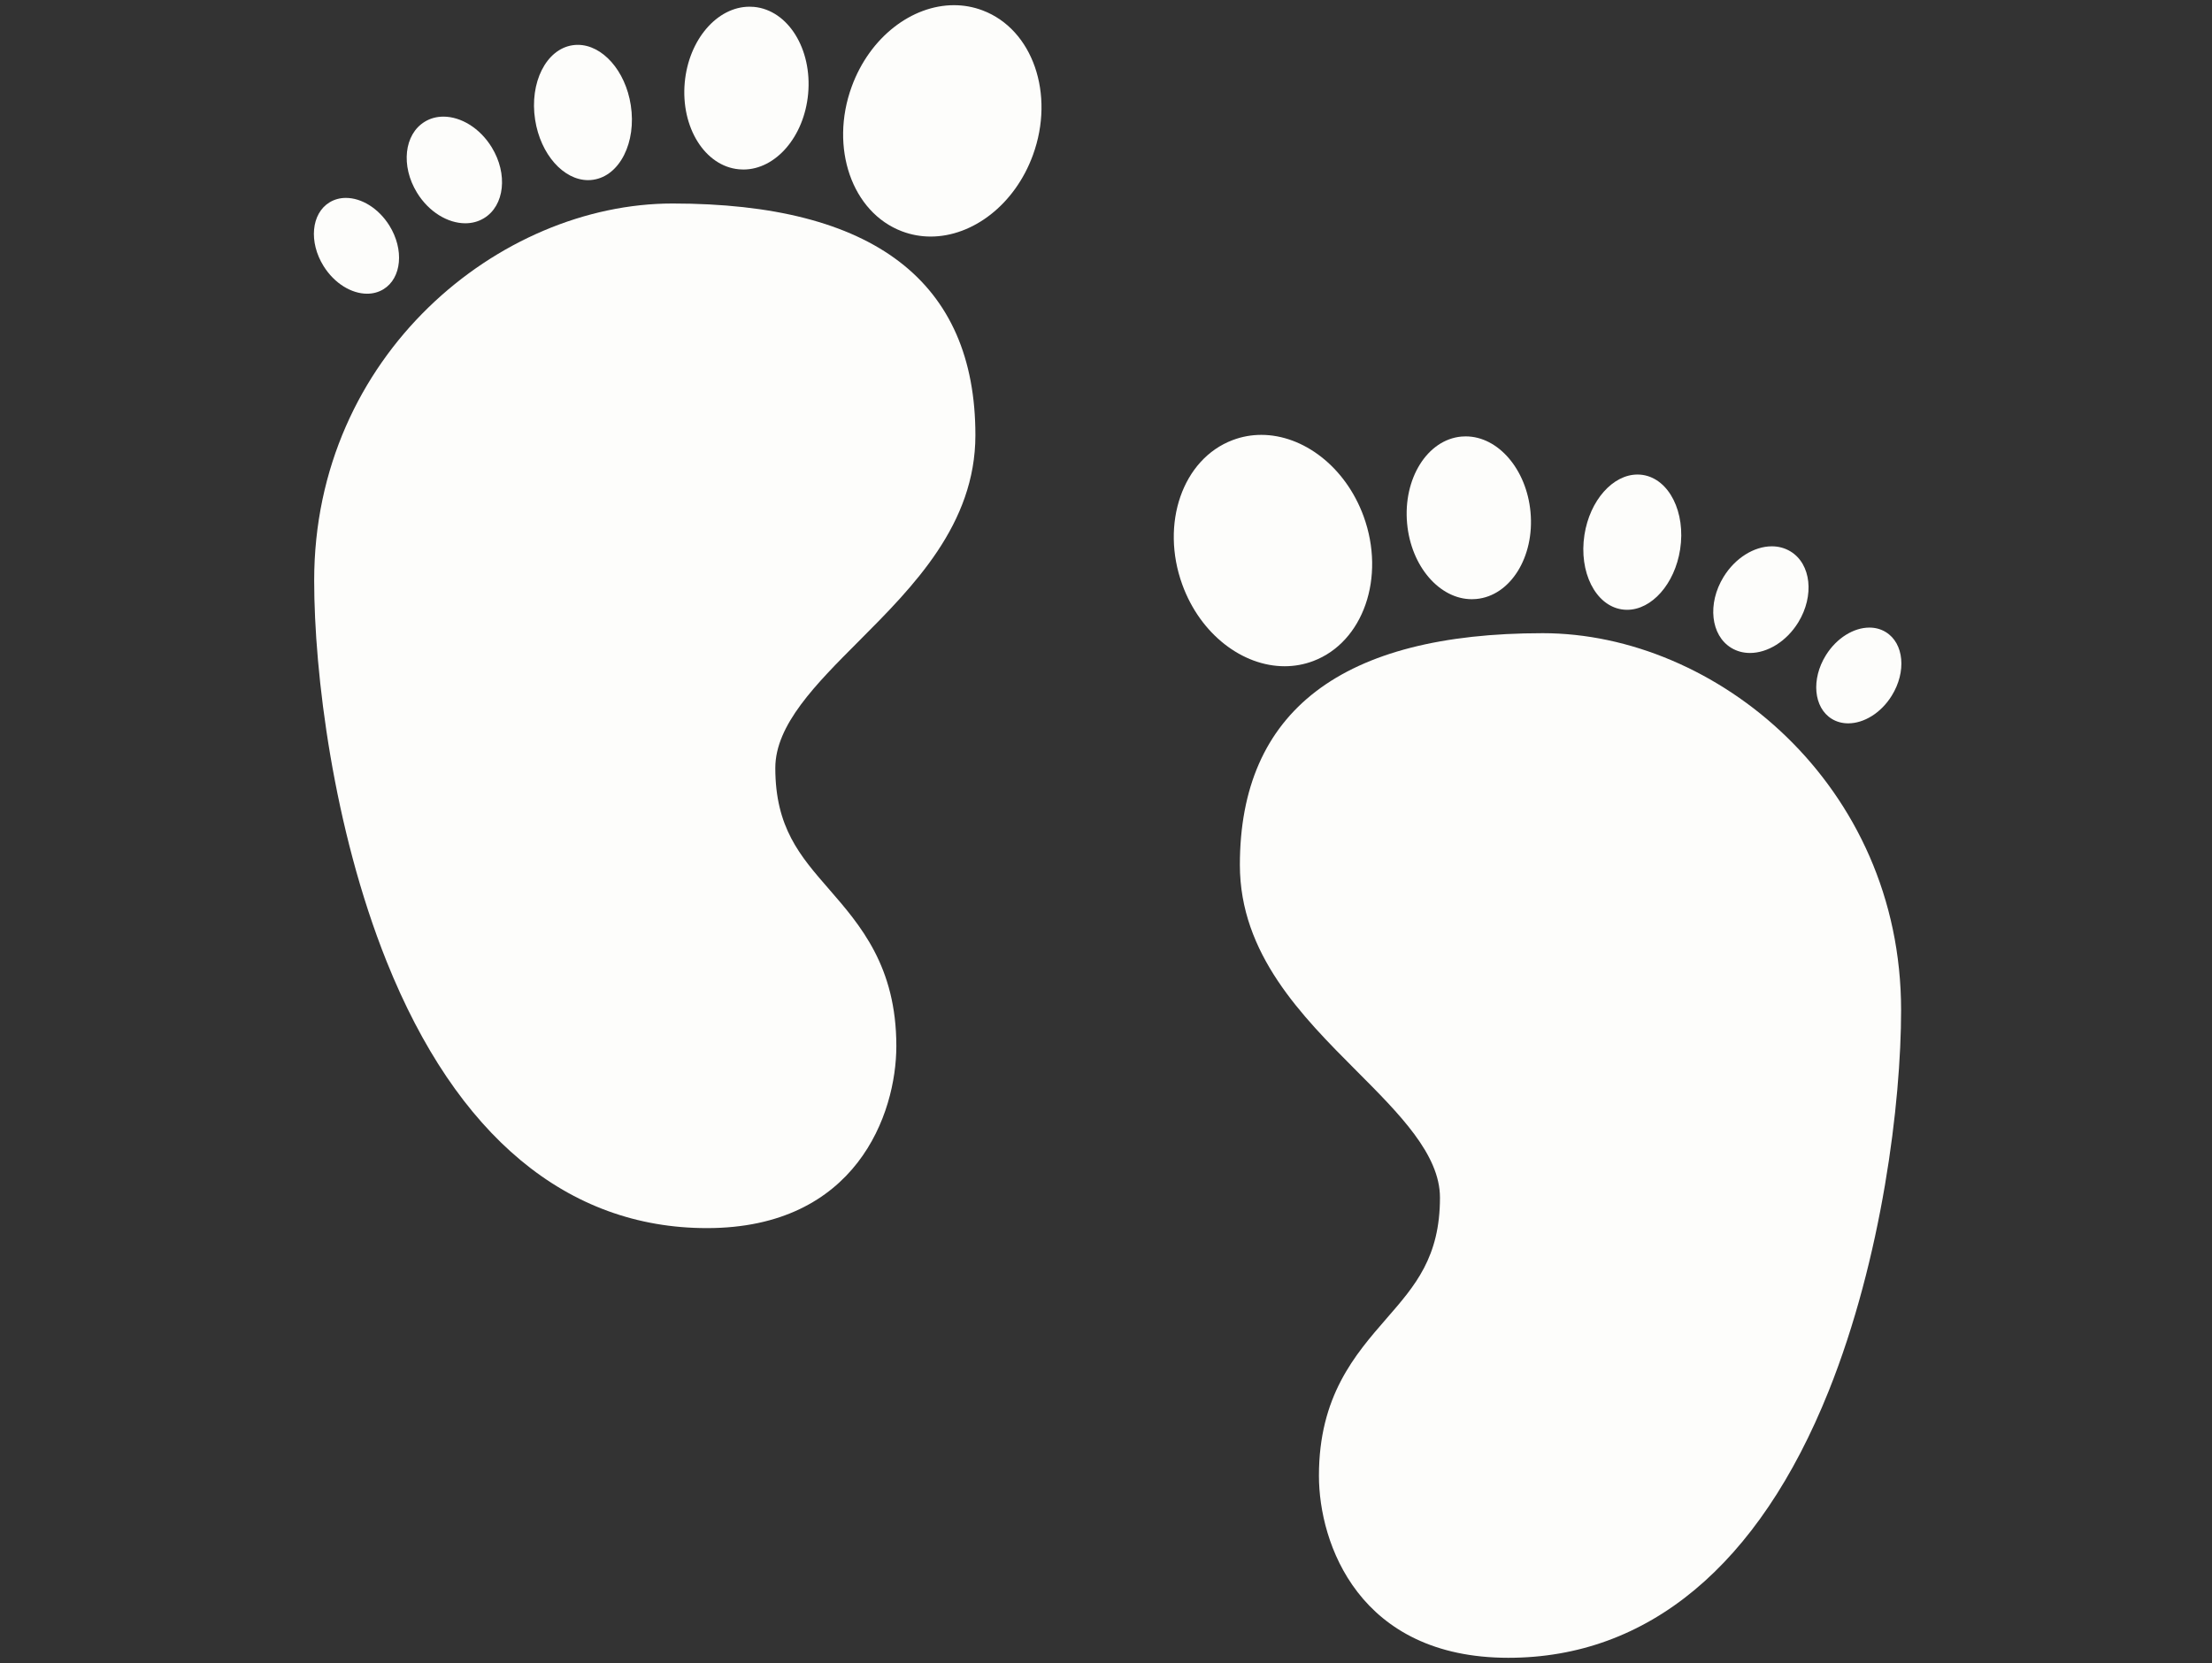 <svg xmlns="http://www.w3.org/2000/svg" xmlns:xlink="http://www.w3.org/1999/xlink" width="500" zoomAndPan="magnify" viewBox="0 0 375 282" height="376" preserveAspectRatio="xMidYMid meet" version="1.0"><rect x="0" y="0" width="375" height="282" fill="#333333" stroke="none"/><defs><clipPath id="822dd6abfc"><path d="M 210 107 L 322.891 107 L 322.891 282 L 210 282 Z M 210 107 " clip-rule="nonzero"/></clipPath><clipPath id="9d60f6692c"><path d="M 307 106 L 322.891 106 L 322.891 123 L 307 123 Z M 307 106 " clip-rule="nonzero"/></clipPath></defs><g clip-path="url(#822dd6abfc)"><path fill="#fdfdfb" d="M 255.715 281.117 C 255.707 281.117 255.707 281.117 255.715 281.117 C 230.363 281.117 223.598 261.711 223.598 250.246 C 223.598 236.754 229.691 229.758 235.059 223.582 C 239.918 218 244.117 213.18 244.117 203.086 C 244.117 195.77 237.258 188.898 229.992 181.613 C 220.719 172.309 210.195 161.766 210.195 146.66 C 210.195 120.594 227.473 107.371 261.531 107.371 C 290.879 107.371 322.293 133.059 322.293 171.301 C 322.293 186.949 319.078 213.262 310.004 235.914 C 298.152 265.484 279.383 281.117 255.715 281.117 Z M 255.715 281.117 " fill-opacity="1" fill-rule="nonzero"/></g><path fill="#fdfdfb" d="M 213.828 73.742 C 212.188 73.742 210.555 74.027 208.969 74.629 C 200.484 77.832 196.672 88.82 200.445 99.164 C 203.512 107.578 210.656 112.977 217.785 112.977 C 219.418 112.977 221.059 112.691 222.645 112.09 C 231.121 108.883 234.938 97.898 231.172 87.551 C 228.094 79.141 220.945 73.742 213.828 73.742 Z M 213.828 73.742 " fill-opacity="1" fill-rule="nonzero"/><path fill="#fdfdfb" d="M 248.488 74 C 248.242 74 247.996 74.012 247.742 74.031 C 241.965 74.566 237.848 81.168 238.547 88.77 C 239.215 96.043 244.051 101.609 249.527 101.609 C 249.777 101.609 250.02 101.598 250.273 101.574 C 256.051 101.043 260.172 94.445 259.469 86.84 C 258.797 79.559 253.965 74 248.488 74 Z M 248.488 74 " fill-opacity="1" fill-rule="nonzero"/><path fill="#fdfdfb" d="M 277.594 80.469 C 273.441 80.469 269.523 84.828 268.609 90.707 C 267.637 97.008 270.477 102.664 274.957 103.34 C 275.254 103.387 275.551 103.406 275.848 103.406 C 280.004 103.406 283.918 99.047 284.832 93.168 C 285.812 86.867 282.969 81.215 278.492 80.535 C 278.195 80.488 277.898 80.469 277.594 80.469 Z M 277.594 80.469 " fill-opacity="1" fill-rule="nonzero"/><path fill="#fdfdfb" d="M 300.379 92.641 C 297.426 92.641 294.203 94.562 292.191 97.836 C 289.422 102.355 290.012 107.742 293.504 109.863 C 294.473 110.449 295.547 110.727 296.676 110.727 C 299.621 110.727 302.852 108.805 304.863 105.531 C 307.625 101.016 307.043 95.629 303.539 93.504 C 302.578 92.922 301.5 92.641 300.379 92.641 Z M 300.379 92.641 " fill-opacity="1" fill-rule="nonzero"/><g clip-path="url(#9d60f6692c)"><path fill="#fdfdfb" d="M 316.918 106.422 C 314.281 106.422 311.383 108.156 309.543 111.109 C 307.016 115.172 307.465 120.004 310.539 121.898 C 311.383 122.418 312.336 122.66 313.332 122.66 C 315.965 122.66 318.871 120.93 320.703 117.977 C 323.23 113.91 322.789 109.082 319.703 107.188 C 318.871 106.672 317.91 106.422 316.918 106.422 Z M 316.918 106.422 " fill-opacity="1" fill-rule="nonzero"/></g><path fill="#fdfdfb" d="M 119.84 208.254 C 96.172 208.254 77.402 192.625 65.551 163.055 C 56.477 140.406 53.262 114.09 53.262 98.438 C 53.262 60.195 84.676 34.508 114.023 34.508 C 148.086 34.508 165.359 47.723 165.359 73.797 C 165.359 88.902 154.844 99.449 145.562 108.754 C 138.297 116.035 131.438 122.914 131.438 130.227 C 131.438 140.32 135.637 145.141 140.496 150.723 C 145.863 156.902 151.957 163.895 151.957 177.387 C 151.957 188.848 145.191 208.254 119.84 208.254 C 119.848 208.254 119.84 208.254 119.84 208.254 Z M 119.84 208.254 " fill-opacity="1" fill-rule="nonzero"/><path fill="#fdfdfb" d="M 161.727 0.879 C 154.602 0.879 147.461 6.277 144.391 14.688 C 140.617 25.035 144.43 36.02 152.914 39.227 C 154.508 39.828 156.137 40.113 157.773 40.113 C 164.898 40.113 172.039 34.715 175.109 26.301 C 178.887 15.957 175.07 4.969 166.586 1.766 C 165 1.164 163.367 0.879 161.727 0.879 Z M 161.727 0.879 " fill-opacity="1" fill-rule="nonzero"/><path fill="#fdfdfb" d="M 127.066 1.137 C 121.59 1.137 116.758 6.703 116.086 13.977 C 115.387 21.582 119.5 28.18 125.277 28.711 C 125.531 28.734 125.777 28.746 126.023 28.746 C 131.5 28.746 136.332 23.188 137.004 15.906 C 137.703 8.301 133.59 1.703 127.812 1.168 C 127.566 1.148 127.312 1.137 127.066 1.137 Z M 127.066 1.137 " fill-opacity="1" fill-rule="nonzero"/><path fill="#fdfdfb" d="M 97.953 7.605 C 97.656 7.605 97.359 7.625 97.062 7.672 C 92.586 8.352 89.742 14.004 90.719 20.305 C 91.633 26.184 95.543 30.547 99.703 30.547 C 100 30.547 100.297 30.523 100.594 30.477 C 105.074 29.801 107.914 24.137 106.938 17.844 C 106.031 11.965 102.113 7.605 97.953 7.605 Z M 97.953 7.605 " fill-opacity="1" fill-rule="nonzero"/><path fill="#fdfdfb" d="M 75.176 19.777 C 74.055 19.777 72.973 20.051 72.008 20.641 C 68.512 22.766 67.922 28.152 70.691 32.668 C 72.699 35.949 75.926 37.863 78.879 37.863 C 80 37.863 81.082 37.59 82.047 37 C 85.547 34.883 86.133 29.496 83.363 24.98 C 81.352 21.699 78.129 19.777 75.176 19.777 Z M 75.176 19.777 " fill-opacity="1" fill-rule="nonzero"/><path fill="#fdfdfb" d="M 58.637 33.559 C 57.645 33.559 56.695 33.809 55.852 34.324 C 52.77 36.219 52.324 41.047 54.852 45.113 C 56.691 48.066 59.594 49.805 62.23 49.805 C 63.223 49.805 64.168 49.559 65.016 49.043 C 68.098 47.148 68.539 42.316 66.012 38.25 C 64.168 35.297 61.266 33.559 58.637 33.559 Z M 58.637 33.559 " fill-opacity="1" fill-rule="nonzero"/></svg>
